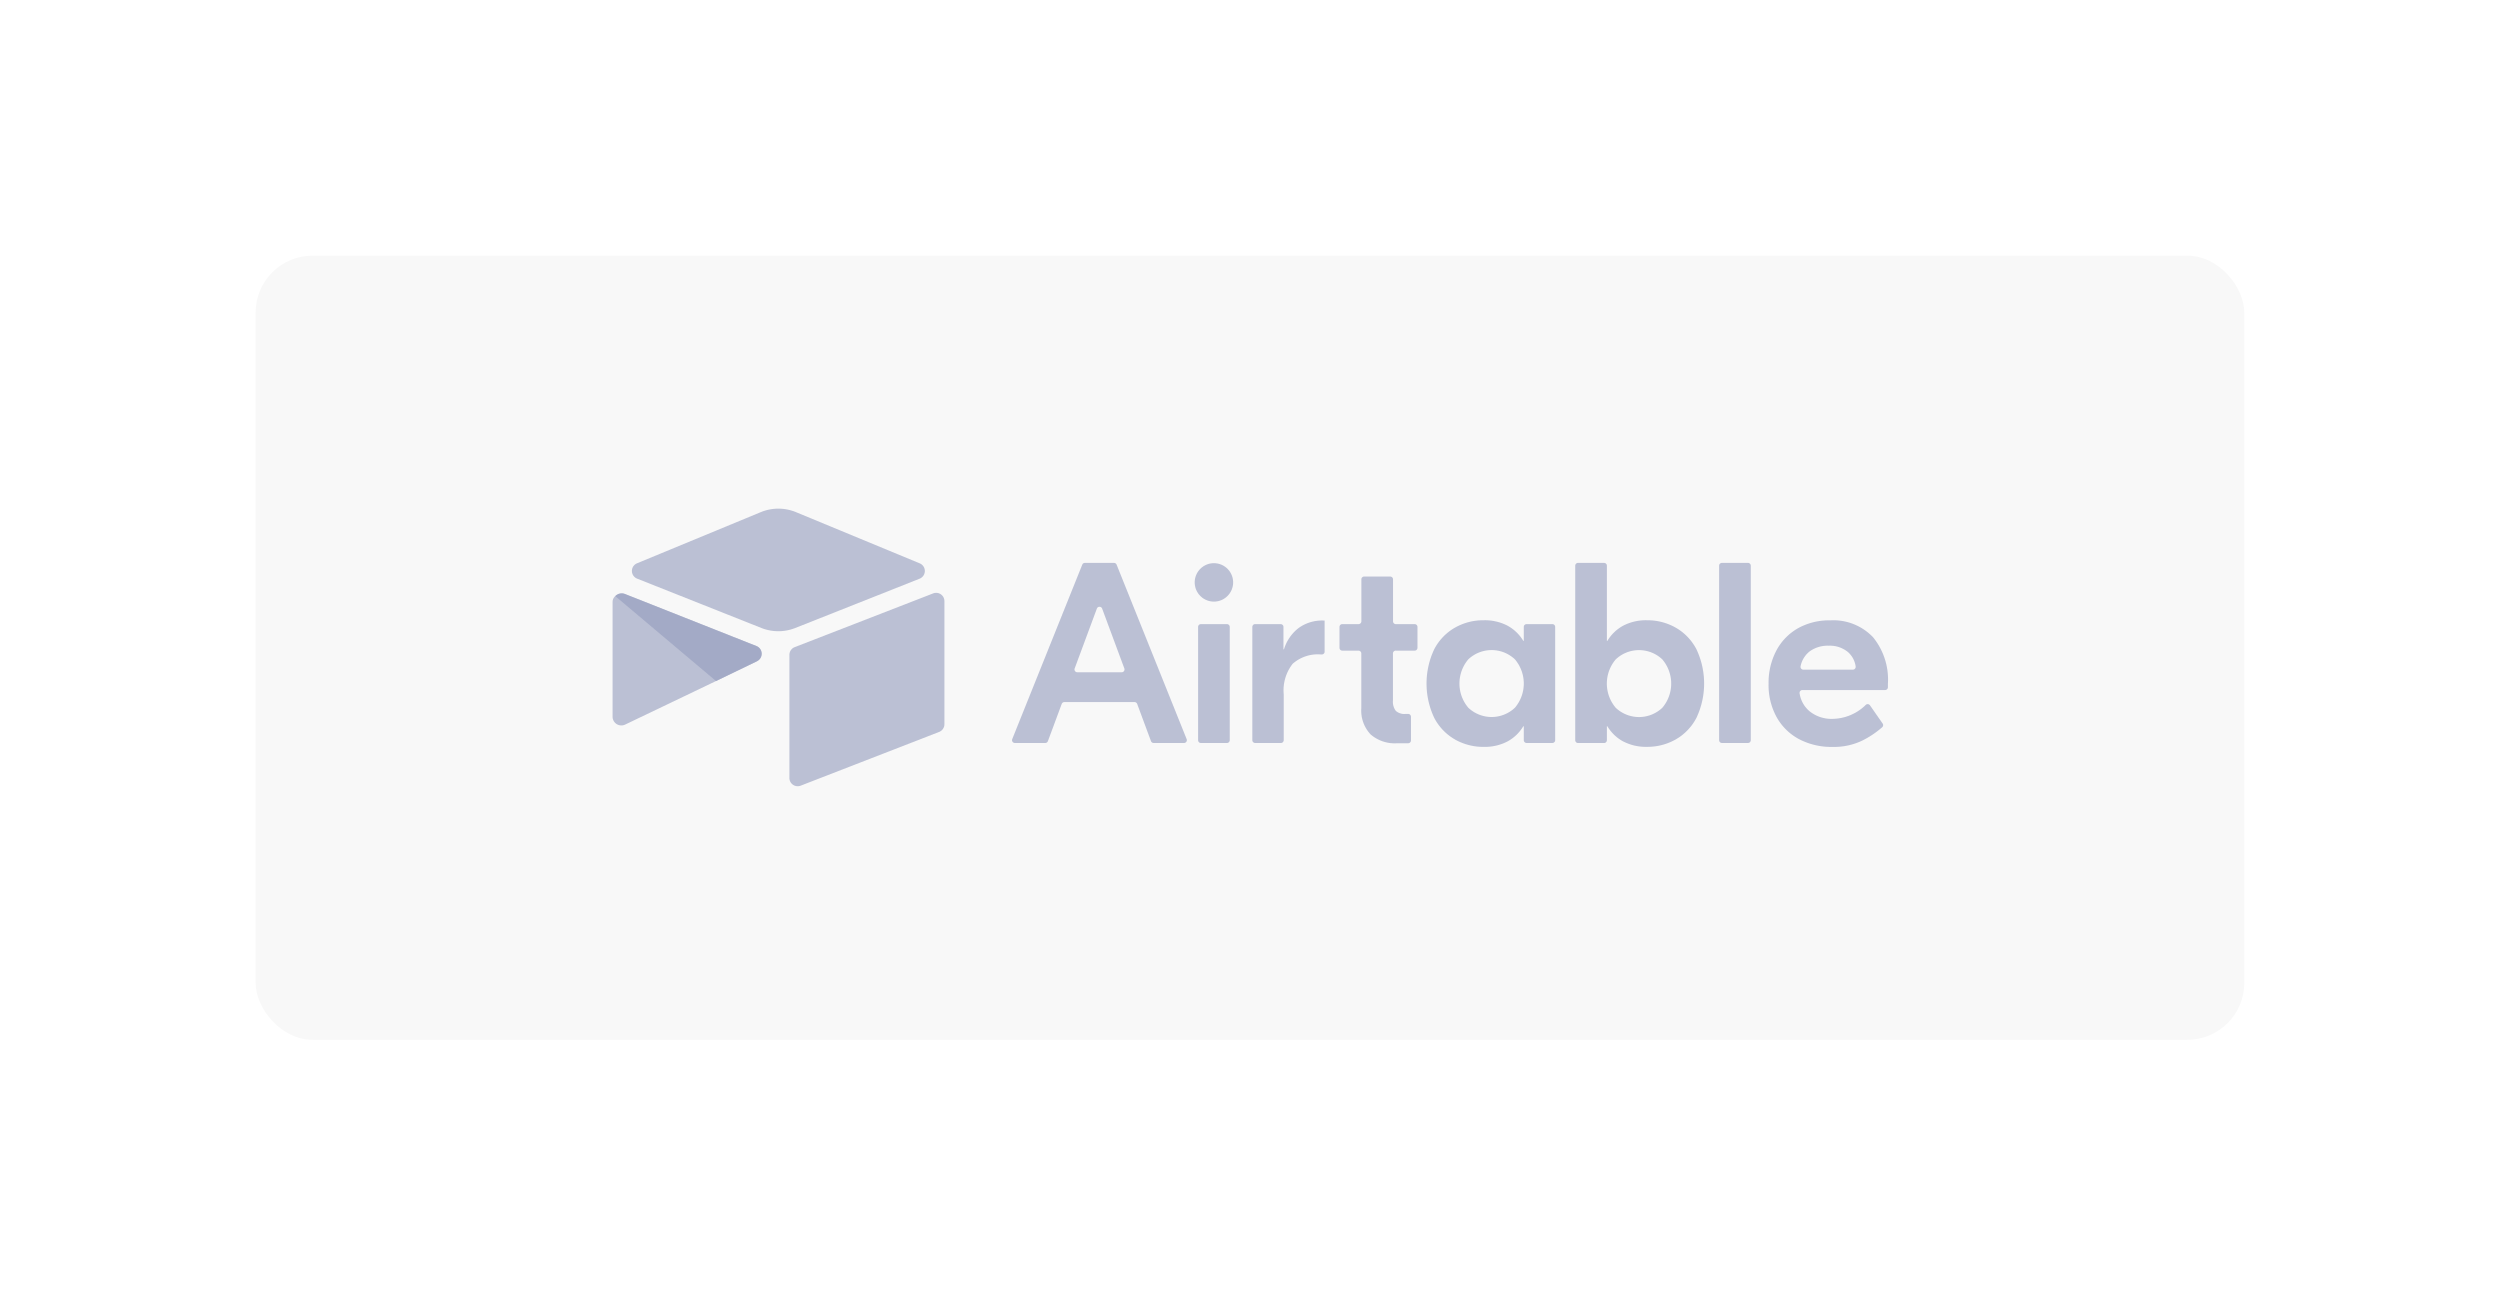 <svg xmlns="http://www.w3.org/2000/svg" xmlns:xlink="http://www.w3.org/1999/xlink" width="220" height="114" viewBox="0 0 220 114">
  <defs>
    <filter id="Rectangle_22" x="0" y="0" width="220" height="114" filterUnits="userSpaceOnUse">
      <feOffset input="SourceAlpha"/>
      <feGaussianBlur stdDeviation="7.5" result="blur"/>
      <feFlood flood-opacity="0.161"/>
      <feComposite operator="in" in2="blur"/>
      <feComposite in="SourceGraphic"/>
    </filter>
  </defs>
  <g id="Group_154" data-name="Group 154" transform="translate(22.906 22.5)">
    <g transform="matrix(1, 0, 0, 1, -22.91, -22.5)" filter="url(#Rectangle_22)">
      <rect id="Rectangle_22-2" data-name="Rectangle 22" width="175" height="69" rx="5" transform="translate(22.5 22.5)" fill="#f8f8f8"/>
    </g>
    <g id="Airtable_Logo_1_" data-name="Airtable_Logo (1)" transform="translate(31.001 22.26)">
      <path id="Path_146" data-name="Path 146" d="M222.879,38.209l-1.954-5.266a.248.248,0,0,0-.464,0l-1.953,5.267a.248.248,0,0,0,.232.334h3.907a.248.248,0,0,0,.232-.334m.9,2.96H217.6a.248.248,0,0,0-.232.161l-1.216,3.277a.248.248,0,0,1-.232.161h-2.677a.248.248,0,0,1-.23-.34l6.163-15.353a.248.248,0,0,1,.23-.155h2.563a.248.248,0,0,1,.23.155l6.163,15.353a.248.248,0,0,1-.23.34h-2.676a.248.248,0,0,1-.232-.162l-1.216-3.277a.248.248,0,0,0-.232-.161m5.841-6.86h2.29a.248.248,0,0,1,.248.248v9.965a.248.248,0,0,1-.248.248h-2.29a.248.248,0,0,1-.248-.248V34.556a.248.248,0,0,1,.248-.248m10.888,2.424a.248.248,0,0,1-.248.248h-.069a3.343,3.343,0,0,0-2.491.815,3.781,3.781,0,0,0-.792,2.694v4.032a.248.248,0,0,1-.248.248h-2.267a.248.248,0,0,1-.248-.248V34.556a.248.248,0,0,1,.248-.248h2.244a.248.248,0,0,1,.248.248v1.971h.045a3.73,3.73,0,0,1,1.291-1.879,3.54,3.54,0,0,1,2.173-.657h.113v2.741Zm6.26-.092a.248.248,0,0,0-.248.248v4.145a1.324,1.324,0,0,0,.249.906,1.13,1.13,0,0,0,.86.272h.228a.248.248,0,0,1,.248.248v2.086a.248.248,0,0,1-.248.248h-.975a3.238,3.238,0,0,1-2.332-.781,3.069,3.069,0,0,1-.815-2.321v-4.8a.248.248,0,0,0-.248-.248H242.06a.248.248,0,0,1-.248-.248V34.556a.248.248,0,0,1,.248-.248h1.429a.248.248,0,0,0,.248-.248V30.368a.248.248,0,0,1,.248-.248h2.29a.248.248,0,0,1,.248.248v3.693a.248.248,0,0,0,.248.248h1.656a.248.248,0,0,1,.248.248v1.837a.248.248,0,0,1-.248.248h-1.655Zm10.484,5.026a3.29,3.29,0,0,0,0-4.257,2.983,2.983,0,0,0-4.1,0,3.29,3.29,0,0,0,0,4.257,2.983,2.983,0,0,0,4.1,0m-5.287,2.785a4.647,4.647,0,0,1-1.822-1.913,7.07,7.07,0,0,1,0-6,4.65,4.65,0,0,1,1.822-1.913,5.04,5.04,0,0,1,2.536-.657,4.318,4.318,0,0,1,2.095.475,3.645,3.645,0,0,1,1.392,1.336h.045V34.556a.248.248,0,0,1,.248-.248h2.267a.248.248,0,0,1,.248.248v9.965a.247.247,0,0,1-.248.248h-2.267a.248.248,0,0,1-.248-.248V43.3h-.045a3.642,3.642,0,0,1-1.392,1.336,4.316,4.316,0,0,1-2.094.475,5.042,5.042,0,0,1-2.536-.656m18.258-2.785a3.29,3.29,0,0,0,0-4.257,2.983,2.983,0,0,0-4.1,0,3.29,3.29,0,0,0,0,4.257,2.983,2.983,0,0,0,4.1,0m-3.441,2.966a3.636,3.636,0,0,1-1.392-1.336h-.045v1.224a.248.248,0,0,1-.248.248h-2.29a.248.248,0,0,1-.248-.248V29.168a.248.248,0,0,1,.248-.248h2.29a.248.248,0,0,1,.248.248V35.78h.045a3.638,3.638,0,0,1,1.392-1.336,4.313,4.313,0,0,1,2.094-.476,5.041,5.041,0,0,1,2.536.657,4.653,4.653,0,0,1,1.822,1.913,7.07,7.07,0,0,1,0,6,4.648,4.648,0,0,1-1.822,1.913,5.042,5.042,0,0,1-2.536.657,4.313,4.313,0,0,1-2.094-.476m10.978.136h-2.29a.248.248,0,0,1-.248-.248V29.168a.248.248,0,0,1,.248-.248h2.29a.248.248,0,0,1,.248.248V44.521a.248.248,0,0,1-.248.248m5.4-8.037a2.208,2.208,0,0,0-.769,1.283.248.248,0,0,0,.242.3h4.357a.248.248,0,0,0,.246-.285,2.048,2.048,0,0,0-.681-1.266,2.5,2.5,0,0,0-1.687-.555,2.7,2.7,0,0,0-1.709.521m5.581-1.3a5.9,5.9,0,0,1,1.336,4.132v.3a.248.248,0,0,1-.248.248h-7.279a.249.249,0,0,0-.245.291,2.544,2.544,0,0,0,.878,1.576,3.061,3.061,0,0,0,2.026.668,4.245,4.245,0,0,0,2.922-1.232.246.246,0,0,1,.368.043l1.113,1.6a.248.248,0,0,1-.038.327,8.2,8.2,0,0,1-1.806,1.2,5.761,5.761,0,0,1-2.558.532,6.109,6.109,0,0,1-2.966-.691,4.885,4.885,0,0,1-1.97-1.947,5.864,5.864,0,0,1-.7-2.909,6.093,6.093,0,0,1,.679-2.921,4.88,4.88,0,0,1,1.9-1.97,5.632,5.632,0,0,1,2.853-.7,4.809,4.809,0,0,1,3.736,1.46m-56.286-4.8a1.691,1.691,0,1,1-1.691-1.691,1.691,1.691,0,0,1,1.691,1.691" transform="translate(-177.844 -24.146)" fill="rgba(147,156,188,0.6)"/>
      <path id="Path_147" data-name="Path 147" d="M21.648.307l-10.887,4.5a.729.729,0,0,0,.01,1.352L21.7,10.5a4.056,4.056,0,0,0,2.991,0L35.627,6.164a.729.729,0,0,0,.01-1.352L24.75.307a4.057,4.057,0,0,0-3.1,0" transform="translate(-8.609 0.002)" fill="rgba(147,156,188,0.6)"/>
      <path id="Path_148" data-name="Path 148" d="M94.273,50.348v10.83a.729.729,0,0,0,1,.678l12.182-4.728a.729.729,0,0,0,.46-.678V45.62a.729.729,0,0,0-1-.678L94.734,49.67a.729.729,0,0,0-.46.678" transform="translate(-78.713 -37.48)" fill="rgba(147,156,188,0.6)"/>
      <path id="Path_149" data-name="Path 149" d="M12.715,51.139,9.1,52.884l-.367.177L1.1,56.718A.773.773,0,0,1,0,56.062V45.9a.68.68,0,0,1,.233-.489.829.829,0,0,1,.185-.139.778.778,0,0,1,.664-.051L12.655,49.8a.73.73,0,0,1,.061,1.335" transform="translate(0 -37.712)" fill="rgba(147,156,188,0.6)"/>
      <path id="Path_150" data-name="Path 150" d="M13.9,51.139l-3.615,1.746L1.414,45.408A.829.829,0,0,1,1.6,45.27a.778.778,0,0,1,.664-.051L13.835,49.8a.73.73,0,0,1,.061,1.335" transform="translate(-1.181 -37.712)" fill="rgba(147,156,188,0.6)"/>
    </g>
  </g>
</svg>
